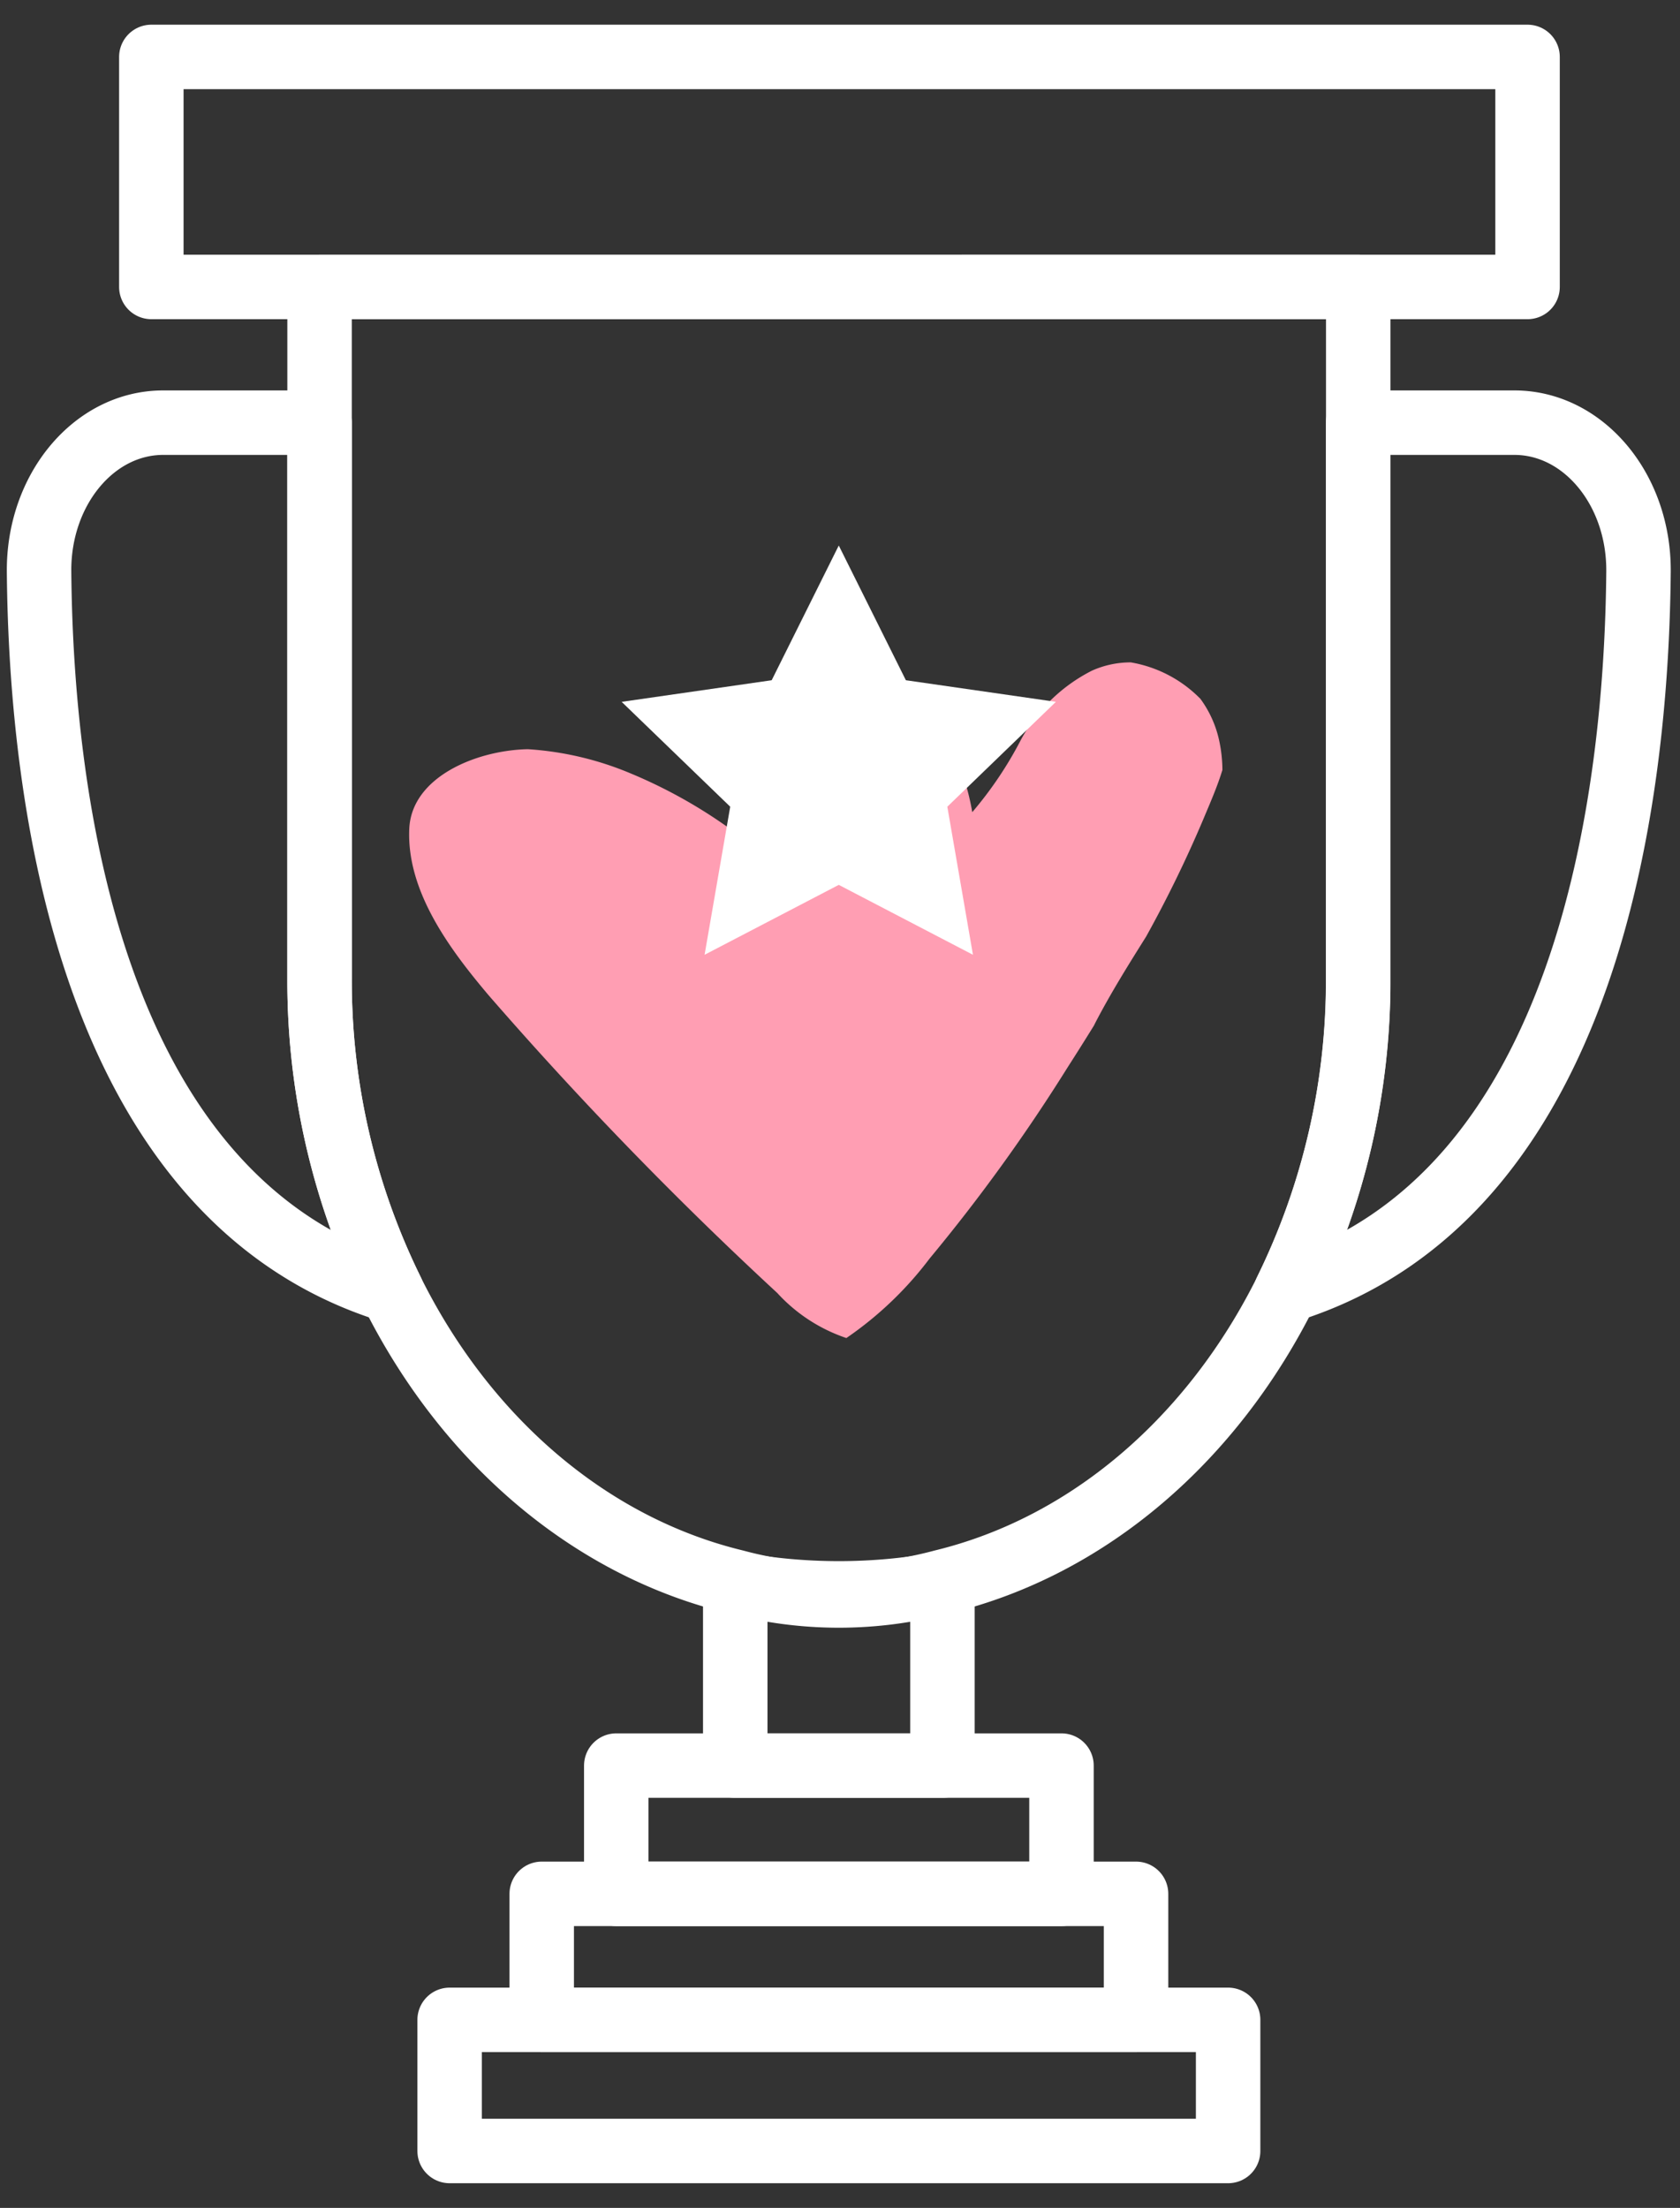 <svg xmlns="http://www.w3.org/2000/svg" xmlns:xlink="http://www.w3.org/1999/xlink" width="86" height="113" viewBox="0 0 86 113">
  <rect x="0" y="0" width="86" height="113" fill="#333333" stroke="none"/>
  <defs>
    <clipPath id="clip-Artboard_2">
      <rect width="86" height="113"/>
    </clipPath>
  </defs>
  <g id="Artboard_2" data-name="Artboard – 2" clip-path="url(#clip-Artboard_2)">
    <g id="Group_149" data-name="Group 149" transform="translate(-163 -3207.941)">
      <g id="Group_65" data-name="Group 65" transform="translate(165 3210.855)">
        <g id="Group_64" data-name="Group 64">
          <rect id="Rectangle_6" data-name="Rectangle 6" width="70.449" height="11.772" transform="translate(5.747)" fill="none" stroke="#fff" stroke-linecap="round" stroke-linejoin="round" stroke-miterlimit="10" stroke-width="3.3"/>
          <path id="Path_1552" data-name="Path 1552" d="M480.176,279.561h-8.006c-3.541,0-6.392,3.426-6.353,7.631.1,11.4,2.508,32.023,18.045,36.8a35.937,35.937,0,0,1-3.686-15.982Z" transform="translate(-465.817 -260.843)" fill="none" stroke="#fff" stroke-linecap="round" stroke-linejoin="round" stroke-miterlimit="10" stroke-width="3.3"/>
          <path id="Path_1553" data-name="Path 1553" d="M505.485,287.192c.038-4.205-2.812-7.631-6.353-7.631h-8v28.452a35.955,35.955,0,0,1-3.683,15.979C502.98,319.206,505.384,298.585,505.485,287.192Z" transform="translate(-423.609 -260.843)" fill="none" stroke="#fff" stroke-linecap="round" stroke-linejoin="round" stroke-miterlimit="10" stroke-width="3.3"/>
          <rect id="Rectangle_7" data-name="Rectangle 7" width="22.791" height="6.564" transform="translate(29.547 87.448)" fill="none" stroke="#fff" stroke-linecap="round" stroke-linejoin="round" stroke-miterlimit="10" stroke-width="3.3"/>
          <rect id="Rectangle_8" data-name="Rectangle 8" width="30.424" height="6.449" transform="translate(25.731 94.012)" fill="none" stroke="#fff" stroke-linecap="round" stroke-linejoin="round" stroke-miterlimit="10" stroke-width="3.3"/>
          <rect id="Rectangle_9" data-name="Rectangle 9" width="39.851" height="6.711" transform="translate(21.017 100.461)" fill="none" stroke="#fff" stroke-linecap="round" stroke-linejoin="round" stroke-miterlimit="10" stroke-width="3.3"/>
          <path id="Path_1554" data-name="Path 1554" d="M477.894,299.7V309H488.5v-9.3a29.31,29.31,0,0,1-10.608,0Z" transform="translate(-442.256 -221.55)" fill="none" stroke="#fff" stroke-linecap="round" stroke-linejoin="round" stroke-miterlimit="10" stroke-width="3.3"/>
          <path id="Path_1555" data-name="Path 1555" d="M470.683,277.207v35.4a35.937,35.937,0,0,0,3.686,15.982c3.756,7.578,10.107,13.075,17.593,14.887a20.423,20.423,0,0,0,10.608,0c7.486-1.815,13.837-7.312,17.6-14.893a35.955,35.955,0,0,0,3.683-15.979v-35.4Z" transform="translate(-456.324 -265.435)" fill="none" stroke="#fff" stroke-linecap="round" stroke-linejoin="round" stroke-miterlimit="10" stroke-width="3.3"/>
        </g>
      </g>
      <path id="Path_1582" data-name="Path 1582" d="M8.166,19.969A16.193,16.193,0,0,0,3.12,21.981C.995,23.538-.937,26.558.492,28.8c1.725,2.711,5.269,3.865,8.2,4.64a194.26,194.26,0,0,0,20.856,4,8.44,8.44,0,0,0,4.22-.142,18.225,18.225,0,0,0,1.154-5.778,89.793,89.793,0,0,0,.17-12.059q-.051-1.259-.124-2.525c-.008-.059-.018-.118-.026-.177-.224-1.687-.314-3.387-.4-5.087A62.746,62.746,0,0,0,33.477,5c-.169-.769-.348-1.684-.632-2.555a7.316,7.316,0,0,0-.974-1.114A5.607,5.607,0,0,0,29.836.112C29.813.107,29.793.1,29.77.1a6.517,6.517,0,0,0-3.925.529A4.841,4.841,0,0,0,24.46,2.117,8.509,8.509,0,0,0,23.514,7.1a19.516,19.516,0,0,1,.086,4.463,12.433,12.433,0,0,0-4.723-2.988c-2.218-.723-5.354-.8-6.837,1.332-1.4,2.016-.6,4.744.951,6.41,1.216,1.308,2.941,2.172,4.333,3.326A25.49,25.49,0,0,0,8.166,19.969Z" transform="matrix(0.819, 0.574, -0.574, 0.819, 200.079, 3226.491)" fill="#ff9eb3"/>
      <path id="Path_1556" data-name="Path 1556" d="M490.472,288.586l-3.435-6.895-3.434,6.895-7.68,1.106,5.557,5.367-1.312,7.578,6.869-3.578,6.869,3.578-1.312-7.578,5.557-5.367Z" transform="translate(-281.1 2954.169)" fill="#fff"/>
    </g>
  </g>
</svg>

